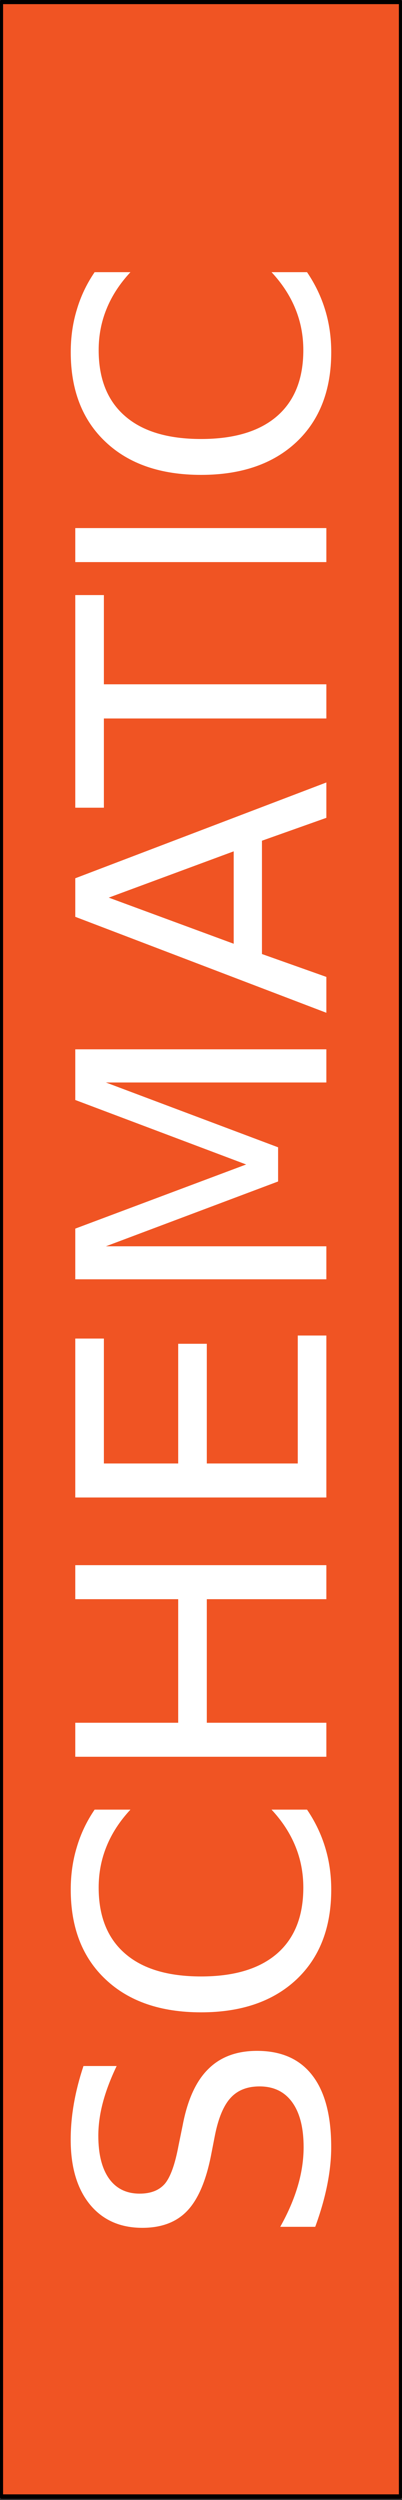 <?xml version="1.0" encoding="UTF-8" standalone="no"?>
<!-- Created with Inkscape (http://www.inkscape.org/) -->

<svg
   xmlns:dc="http://purl.org/dc/elements/1.1/"
   xmlns:cc="http://creativecommons.org/ns#"
   xmlns:rdf="http://www.w3.org/1999/02/22-rdf-syntax-ns#"
   xmlns:svg="http://www.w3.org/2000/svg"
   xmlns="http://www.w3.org/2000/svg"
   xmlns:sodipodi="http://sodipodi.sourceforge.net/DTD/sodipodi-0.dtd"
   xmlns:inkscape="http://www.inkscape.org/namespaces/inkscape"
   width="7mm"
   height="43.484mm"
   viewBox="0 0 24.803 154.076"
   id="svg10443"
   version="1.1"
   inkscape:version="0.91 r13725"
   sodipodi:docname="schematic_title.svg">
  <rect x="0" y="0" width="24.803" height="154.076" fill="#333333" stroke="none"/>
  <defs
     id="defs10445" />
  <sodipodi:namedview
     id="base"
     pagecolor="#ffffff"
     bordercolor="#666666"
     borderopacity="1.0"
     inkscape:pageopacity="0.0"
     inkscape:pageshadow="2"
     inkscape:zoom="3.959798"
     inkscape:cx="25.107612"
     inkscape:cy="60.384289"
     inkscape:document-units="px"
     inkscape:current-layer="layer1"
     showgrid="false"
     fit-margin-top="0"
     fit-margin-left="0"
     fit-margin-right="0"
     fit-margin-bottom="0"
     inkscape:window-width="2560"
     inkscape:window-height="1017"
     inkscape:window-x="-8"
     inkscape:window-y="-8"
     inkscape:window-maximized="1" />
  <g
     inkscape:label="Layer 1"
     inkscape:groupmode="layer"
     id="layer1"
     transform="translate(1387.624,-2.888)">
    <g
       id="g11034"
       transform="matrix(1,0,0,1.449,0.019,-70.514)">
      <rect
         y="50.737"
         x="-1387.549"
         height="106.108"
         width="24.612"
         id="rect10401"
         style="opacity:1;fill:#f05423;fill-opacity:1;stroke:#000000;stroke-width:0.191;stroke-linecap:round;stroke-linejoin:round;stroke-miterlimit:4;stroke-dasharray:none;stroke-dashoffset:0;stroke-opacity:1" />
    </g>
    <g
       transform="matrix(0,-1,1,0,0,0)"
       style="font-style:normal;font-variant:normal;font-weight:normal;font-stretch:normal;font-size:21.25px;line-height:125%;font-family:sans-serif;-inkscape-font-specification:'sans-serif, Normal';text-align:start;letter-spacing:0px;word-spacing:0px;writing-mode:lr-tb;text-anchor:start;fill:#ffffff;fill-opacity:1;stroke:none;stroke-width:1px;stroke-linecap:butt;stroke-linejoin:miter;stroke-opacity:1"
       id="text19693">
      <path
         d="m -130.218,-1382.471 0,2.044 q -1.193,-0.571 -2.252,-0.851 -1.058,-0.28 -2.044,-0.28 -1.712,0 -2.646,0.664 -0.923,0.664 -0.923,1.888 0,1.027 0.612,1.556 0.623,0.519 2.345,0.84 l 1.266,0.259 q 2.345,0.446 3.455,1.577 1.121,1.121 1.121,3.009 0,2.252 -1.515,3.414 -1.505,1.162 -4.42,1.162 -1.1,0 -2.345,-0.249 -1.235,-0.249 -2.563,-0.737 l 0,-2.158 q 1.276,0.716 2.501,1.079 1.224,0.363 2.407,0.363 1.795,0 2.77,-0.706 0.975,-0.706 0.975,-2.013 0,-1.141 -0.706,-1.785 -0.695,-0.643 -2.293,-0.965 l -1.276,-0.249 q -2.345,-0.467 -3.393,-1.463 -1.048,-0.996 -1.048,-2.77 0,-2.054 1.442,-3.237 1.453,-1.183 3.995,-1.183 1.089,0 2.22,0.197 1.131,0.197 2.314,0.591 z"
         style="font-size:21.25px;fill:#ffffff;fill-opacity:1"
         id="path19698" />
      <path
         d="m -114.416,-1381.786 0,2.21 q -1.058,-0.986 -2.262,-1.473 -1.193,-0.488 -2.542,-0.488 -2.656,0 -4.067,1.629 -1.411,1.619 -1.411,4.69 0,3.061 1.411,4.69 1.411,1.619 4.067,1.619 1.349,0 2.542,-0.488 1.204,-0.488 2.262,-1.473 l 0,2.189 q -1.1,0.747 -2.335,1.121 -1.224,0.373 -2.594,0.373 -3.517,0 -5.541,-2.148 -2.023,-2.158 -2.023,-5.883 0,-3.735 2.023,-5.883 2.023,-2.158 5.541,-2.158 1.39,0 2.615,0.374 1.235,0.363 2.314,1.1 z"
         style="font-size:21.25px;fill:#ffffff;fill-opacity:1"
         id="path19700" />
      <path
         d="m -111.158,-1382.979 2.096,0 0,6.35 7.616,0 0,-6.35 2.096,0 0,15.491 -2.096,0 0,-7.377 -7.616,0 0,7.377 -2.096,0 0,-15.491 z"
         style="font-size:21.25px;fill:#ffffff;fill-opacity:1"
         id="path19702" />
      <path
         d="m -95.179,-1382.979 9.795,0 0,1.764 -7.699,0 0,4.586 7.377,0 0,1.764 -7.377,0 0,5.613 7.886,0 0,1.764 -9.982,0 0,-15.491 z"
         style="font-size:21.25px;fill:#ffffff;fill-opacity:1"
         id="path19704" />
      <path
         d="m -81.731,-1382.979 3.123,0 3.953,10.542 3.974,-10.542 3.123,0 0,15.491 -2.044,0 0,-13.603 -3.995,10.625 -2.106,0 -3.995,-10.625 0,13.603 -2.034,0 0,-15.491 z"
         style="font-size:21.25px;fill:#ffffff;fill-opacity:1"
         id="path19706" />
      <path
         d="m -58.209,-1380.914 -2.843,7.709 5.696,0 -2.853,-7.709 z m -1.183,-2.065 2.376,0 5.904,15.491 -2.179,0 -1.411,-3.974 -6.983,0 -1.411,3.974 -2.21,0 5.914,-15.491 z"
         style="font-size:21.25px;fill:#ffffff;fill-opacity:1"
         id="path19708" />
      <path
         d="m -52.668,-1382.979 13.105,0 0,1.764 -5.499,0 0,13.727 -2.106,0 0,-13.727 -5.499,0 0,-1.764 z"
         style="font-size:21.25px;fill:#ffffff;fill-opacity:1"
         id="path19710" />
      <path
         d="m -37.53,-1382.979 2.096,0 0,15.491 -2.096,0 0,-15.491 z"
         style="font-size:21.25px;fill:#ffffff;fill-opacity:1"
         id="path19712" />
      <path
         d="m -19.662,-1381.786 0,2.21 q -1.058,-0.986 -2.262,-1.473 -1.193,-0.488 -2.542,-0.488 -2.656,0 -4.067,1.629 -1.411,1.619 -1.411,4.69 0,3.061 1.411,4.69 1.411,1.619 4.067,1.619 1.349,0 2.542,-0.488 1.204,-0.488 2.262,-1.473 l 0,2.189 q -1.1,0.747 -2.335,1.121 -1.224,0.373 -2.594,0.373 -3.517,0 -5.541,-2.148 -2.023,-2.158 -2.023,-5.883 0,-3.735 2.023,-5.883 2.023,-2.158 5.541,-2.158 1.39,0 2.615,0.374 1.235,0.363 2.314,1.1 z"
         style="font-size:21.25px;fill:#ffffff;fill-opacity:1"
         id="path19714" />
    </g>
  </g>
</svg>
